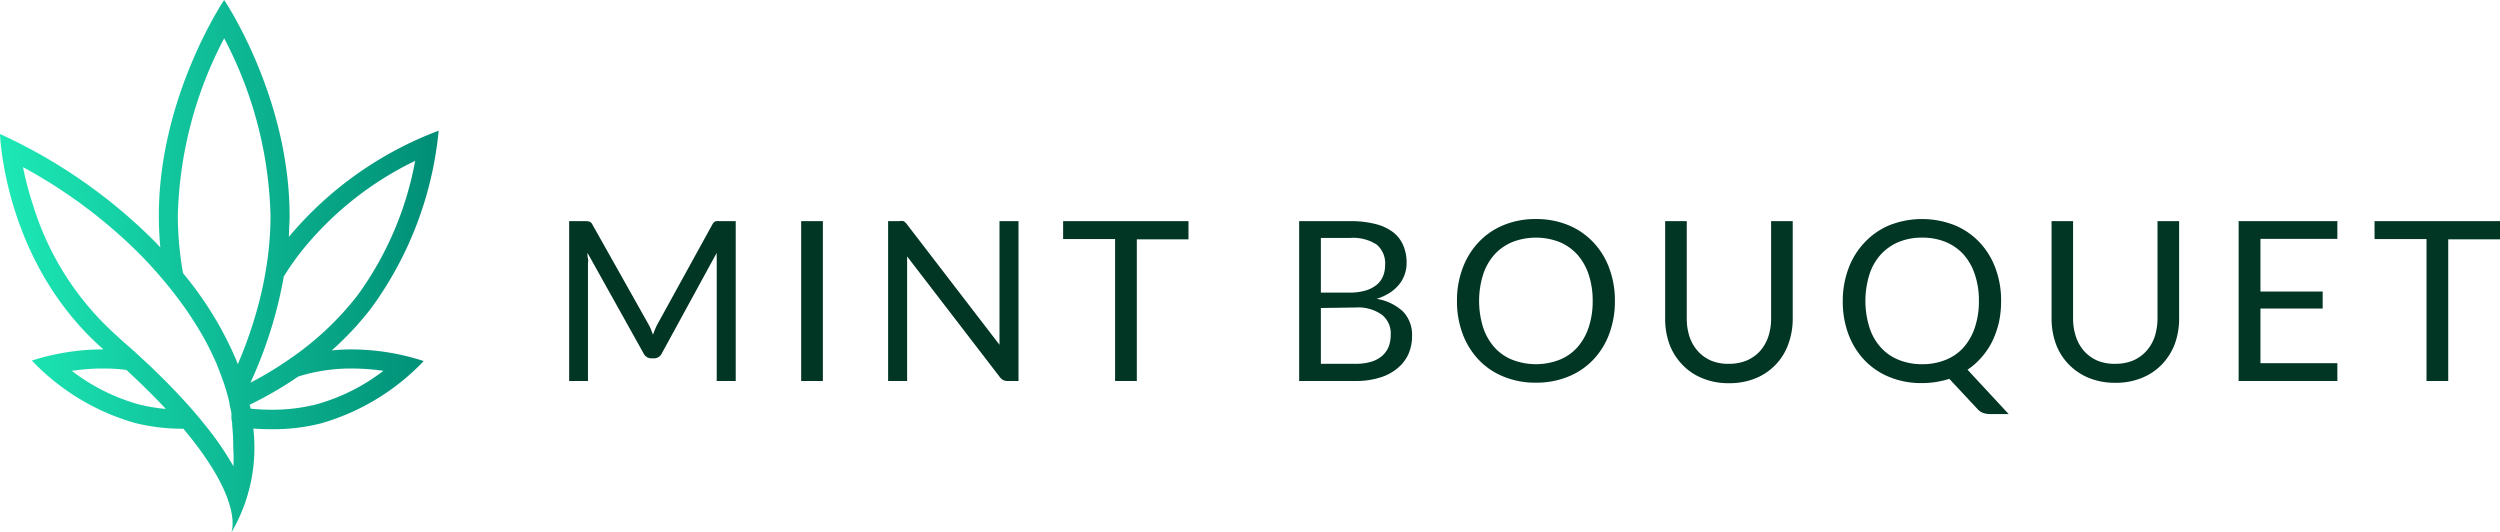 <svg xmlns="http://www.w3.org/2000/svg" xmlns:xlink="http://www.w3.org/1999/xlink" viewBox="0 0 248.7 52.95"><defs><style>.cls-1{fill:url(#linear-gradient);}.cls-2{fill:#013524;}</style><linearGradient id="linear-gradient" y1="26.48" x2="43.64" y2="26.48" gradientUnits="userSpaceOnUse"><stop offset="0" stop-color="#1de9b6"/><stop offset="1" stop-color="#008e76"/></linearGradient></defs><g id="Layer_2" data-name="Layer 2"><g id="Layer_2_copy" data-name="Layer 2 copy"><path class="cls-1" d="M35,34.76a19,19,0,0,0-2,.1,30.3,30.3,0,0,0,4-4.3A35.74,35.74,0,0,0,43.64,13a35.87,35.87,0,0,0-14.9,10.56c0-.68.07-1.36.07-2.05C28.81,9.61,22.3,0,22.3,0s-6.5,9.61-6.5,21.46q0,1.61.15,3.15l-.52-.55A52.61,52.61,0,0,0,0,13.33S.38,26.07,10.29,34.76h0a23.18,23.18,0,0,0-7.12,1.11,22.78,22.78,0,0,0,10.23,6.2,19.42,19.42,0,0,0,4.84.58h0C24.42,50,23,53,23,53a16.67,16.67,0,0,0,2.2-10.37c.6.05,1.23.07,1.88.07a19.42,19.42,0,0,0,4.84-.58,22.78,22.78,0,0,0,10.23-6.2A23.18,23.18,0,0,0,35,34.76Zm-5.09-9.67A32.79,32.79,0,0,1,41.3,16a32.74,32.74,0,0,1-5.74,13.39,29.8,29.8,0,0,1-6.8,6.36,33.88,33.88,0,0,1-3.85,2.32c.11-.22.21-.46.32-.7a43,43,0,0,0,3-9.86A26.81,26.81,0,0,1,29.91,25.09ZM13.85,40.24a19.58,19.58,0,0,1-6.71-3.35,21,21,0,0,1,3.13-.23,17.43,17.43,0,0,1,2.3.14c1.51,1.39,2.81,2.69,3.93,3.88A17.24,17.24,0,0,1,13.85,40.24Zm9.37,6.14a30,30,0,0,0-2.62-3.85l-.72-.89-.77-.9q-1.3-1.49-2.88-3.06c-.48-.47-1-1-1.49-1.45L13.41,35c-.57-.52-1.17-1-1.78-1.59a28.65,28.65,0,0,1-8.34-13,31.34,31.34,0,0,1-1-3.78,50.27,50.27,0,0,1,11.74,8.78c.84.87,1.63,1.74,2.36,2.62.47.56.91,1.12,1.34,1.69.59.78,1.13,1.57,1.63,2.36a29.38,29.38,0,0,1,2.19,4.12q.4,1,.72,1.92c.07.21.14.41.2.62l.12.41h0c.09.32.17.63.24.95v.06c0,.16.07.33.1.49l.09.44,0,.11,0,.18a1.1,1.1,0,0,1,0,.18c0,.19.06.39.08.58l0,.22a19.21,19.21,0,0,1,.1,2.13A16.08,16.08,0,0,1,23.22,46.38Zm.44-10.15c-.17-.45-.37-.9-.58-1.36a34.84,34.84,0,0,0-4.87-7.69,33.06,33.06,0,0,1-.52-5.72A39.92,39.92,0,0,1,22.3,3.81a39.92,39.92,0,0,1,4.61,17.65,32.5,32.5,0,0,1-.46,5.4,36.52,36.52,0,0,1-.81,3.7,42.49,42.49,0,0,1-1.86,5.38Zm14.48.66a19.45,19.45,0,0,1-6.72,3.35,18,18,0,0,1-4.37.52,20.34,20.34,0,0,1-2.13-.11c0-.13-.05-.26-.08-.39a36.93,36.93,0,0,0,4.81-2.79c.32-.11.65-.2,1-.29A17.43,17.43,0,0,1,35,36.66h0A22.64,22.64,0,0,1,38.14,36.89Z"/><path class="cls-2" d="M64.73,32.7l.23.6c.07-.21.15-.41.23-.6a5,5,0,0,1,.28-.57l5.39-9.79a.72.72,0,0,1,.3-.32A1.61,1.61,0,0,1,71.6,22h1.59V37.9H71.3V26.19c0-.15,0-.32,0-.5a5,5,0,0,1,0-.54l-5.46,10a.86.86,0,0,1-.78.5H64.8a.87.87,0,0,1-.78-.5l-5.58-10c0,.19,0,.38.05.56s0,.36,0,.51V37.9H56.62V22h1.59a1.61,1.61,0,0,1,.44.05.63.63,0,0,1,.3.32l5.51,9.8A5.77,5.77,0,0,1,64.73,32.7Z"/><path class="cls-2" d="M81.86,37.9H79.7V22h2.16Z"/><path class="cls-2" d="M89.89,22a1.2,1.2,0,0,1,.32.3l9.22,12c0-.19,0-.38,0-.56s0-.36,0-.53V22h1.89V37.9h-1.09a.94.94,0,0,1-.43-.09,1.15,1.15,0,0,1-.34-.3l-9.22-12c0,.18,0,.36,0,.54s0,.34,0,.49V37.9H88.35V22h1.11A1,1,0,0,1,89.89,22Z"/><path class="cls-2" d="M118.23,22v1.81h-5.14V37.9h-2.16V23.78h-5.17V22Z"/><path class="cls-2" d="M129.24,37.9V22h5.08a9.84,9.84,0,0,1,2.53.29,4.82,4.82,0,0,1,1.75.82,3.31,3.31,0,0,1,1,1.31,4.35,4.35,0,0,1,.33,1.74,3.31,3.31,0,0,1-.19,1.13,3.22,3.22,0,0,1-.55,1,4.05,4.05,0,0,1-.94.84,5.47,5.47,0,0,1-1.31.6A5,5,0,0,1,139.58,31a3.32,3.32,0,0,1,.89,2.41,4.42,4.42,0,0,1-.37,1.84A3.94,3.94,0,0,1,139,36.65a4.91,4.91,0,0,1-1.76.92,7.8,7.8,0,0,1-2.37.33Zm2.16-8.79h2.84a5.62,5.62,0,0,0,1.58-.2,3.21,3.21,0,0,0,1.11-.56,2.19,2.19,0,0,0,.65-.86,2.89,2.89,0,0,0,.21-1.11,2.43,2.43,0,0,0-.84-2.05,4.28,4.28,0,0,0-2.63-.66H131.4Zm0,1.53v5.55h3.45a5.26,5.26,0,0,0,1.58-.21,2.94,2.94,0,0,0,1.09-.6,2.41,2.41,0,0,0,.63-.91,3.32,3.32,0,0,0,.2-1.16,2.38,2.38,0,0,0-.88-2,4.08,4.08,0,0,0-2.64-.72Z"/><path class="cls-2" d="M160.65,29.94a9.2,9.2,0,0,1-.57,3.29,7.45,7.45,0,0,1-1.6,2.57A7.1,7.1,0,0,1,156,37.47a8.34,8.34,0,0,1-3.21.6,8.26,8.26,0,0,1-3.2-.6,7,7,0,0,1-2.48-1.67,7.6,7.6,0,0,1-1.6-2.57,9.2,9.2,0,0,1-.57-3.29,9.11,9.11,0,0,1,.57-3.28,7.55,7.55,0,0,1,1.6-2.58,7.06,7.06,0,0,1,2.48-1.69,8.26,8.26,0,0,1,3.2-.6,8.34,8.34,0,0,1,3.21.6,7.15,7.15,0,0,1,2.48,1.69,7.4,7.4,0,0,1,1.6,2.58A9.11,9.11,0,0,1,160.65,29.94Zm-2.21,0a8.21,8.21,0,0,0-.4-2.63,5.66,5.66,0,0,0-1.14-2,5,5,0,0,0-1.78-1.24,6.5,6.5,0,0,0-4.65,0,5,5,0,0,0-1.79,1.24,5.66,5.66,0,0,0-1.14,2,8.85,8.85,0,0,0,0,5.26,5.7,5.7,0,0,0,1.14,2,4.78,4.78,0,0,0,1.79,1.23,6.5,6.5,0,0,0,4.65,0,4.74,4.74,0,0,0,1.78-1.23,5.7,5.7,0,0,0,1.14-2A8.21,8.21,0,0,0,158.44,29.94Z"/><path class="cls-2" d="M172,36.19a4.5,4.5,0,0,0,1.77-.33,3.83,3.83,0,0,0,1.32-.94,4.12,4.12,0,0,0,.82-1.43,5.68,5.68,0,0,0,.28-1.84V22h2.15v9.68a7.36,7.36,0,0,1-.44,2.56,5.74,5.74,0,0,1-3.25,3.39,6.8,6.8,0,0,1-2.65.49,6.72,6.72,0,0,1-2.64-.49,5.65,5.65,0,0,1-2-1.35,5.92,5.92,0,0,1-1.27-2,7.36,7.36,0,0,1-.44-2.56V22h2.15v9.67a5.68,5.68,0,0,0,.28,1.84,4.14,4.14,0,0,0,.83,1.43,3.83,3.83,0,0,0,1.32.94A4.33,4.33,0,0,0,172,36.19Z"/><path class="cls-2" d="M199.07,29.94a9.89,9.89,0,0,1-.22,2.14,9.28,9.28,0,0,1-.66,1.88,7.53,7.53,0,0,1-1.06,1.58,7.16,7.16,0,0,1-1.4,1.24l4.09,4.41H198a2,2,0,0,1-.71-.11,1.33,1.33,0,0,1-.57-.39l-2.8-3a10.61,10.61,0,0,1-1.32.31,9.32,9.32,0,0,1-1.43.11,8.29,8.29,0,0,1-3.2-.6,7.1,7.1,0,0,1-2.48-1.67,7.6,7.6,0,0,1-1.6-2.57,9.2,9.2,0,0,1-.57-3.29,9.11,9.11,0,0,1,.57-3.28,7.55,7.55,0,0,1,1.6-2.58A7.15,7.15,0,0,1,188,22.39a8.86,8.86,0,0,1,6.41,0,7.1,7.1,0,0,1,2.49,1.69,7.55,7.55,0,0,1,1.6,2.58A9.11,9.11,0,0,1,199.07,29.94Zm-2.21,0a7.94,7.94,0,0,0-.4-2.63,5.64,5.64,0,0,0-1.13-2,5,5,0,0,0-1.78-1.24,6.06,6.06,0,0,0-2.34-.43,6,6,0,0,0-2.32.43,5,5,0,0,0-1.78,1.24,5.37,5.37,0,0,0-1.14,2,8.85,8.85,0,0,0,0,5.26,5.4,5.4,0,0,0,1.14,2,4.74,4.74,0,0,0,1.78,1.23,6,6,0,0,0,2.32.43,6.06,6.06,0,0,0,2.34-.43,4.74,4.74,0,0,0,1.78-1.23,5.68,5.68,0,0,0,1.13-2A7.94,7.94,0,0,0,196.86,29.94Z"/><path class="cls-2" d="M210.44,36.19a4.5,4.5,0,0,0,1.77-.33,3.88,3.88,0,0,0,1.31-.94,4.14,4.14,0,0,0,.83-1.43,6,6,0,0,0,.28-1.84V22h2.15v9.68a7.36,7.36,0,0,1-.44,2.56,6.05,6.05,0,0,1-1.26,2,5.75,5.75,0,0,1-2,1.35,6.72,6.72,0,0,1-2.64.49,6.8,6.8,0,0,1-2.65-.49,5.84,5.84,0,0,1-2-1.35,5.75,5.75,0,0,1-1.26-2,7.36,7.36,0,0,1-.44-2.56V22h2.14v9.67a5.68,5.68,0,0,0,.29,1.84,4.12,4.12,0,0,0,.82,1.43,3.83,3.83,0,0,0,1.32.94A4.42,4.42,0,0,0,210.44,36.19Z"/><path class="cls-2" d="M232.52,22v1.76h-7.65V29h6.19v1.69h-6.19v5.44h7.65V37.9H222.7V22Z"/><path class="cls-2" d="M248.7,22v1.81h-5.15V37.9h-2.16V23.78h-5.17V22Z"/></g></g></svg>